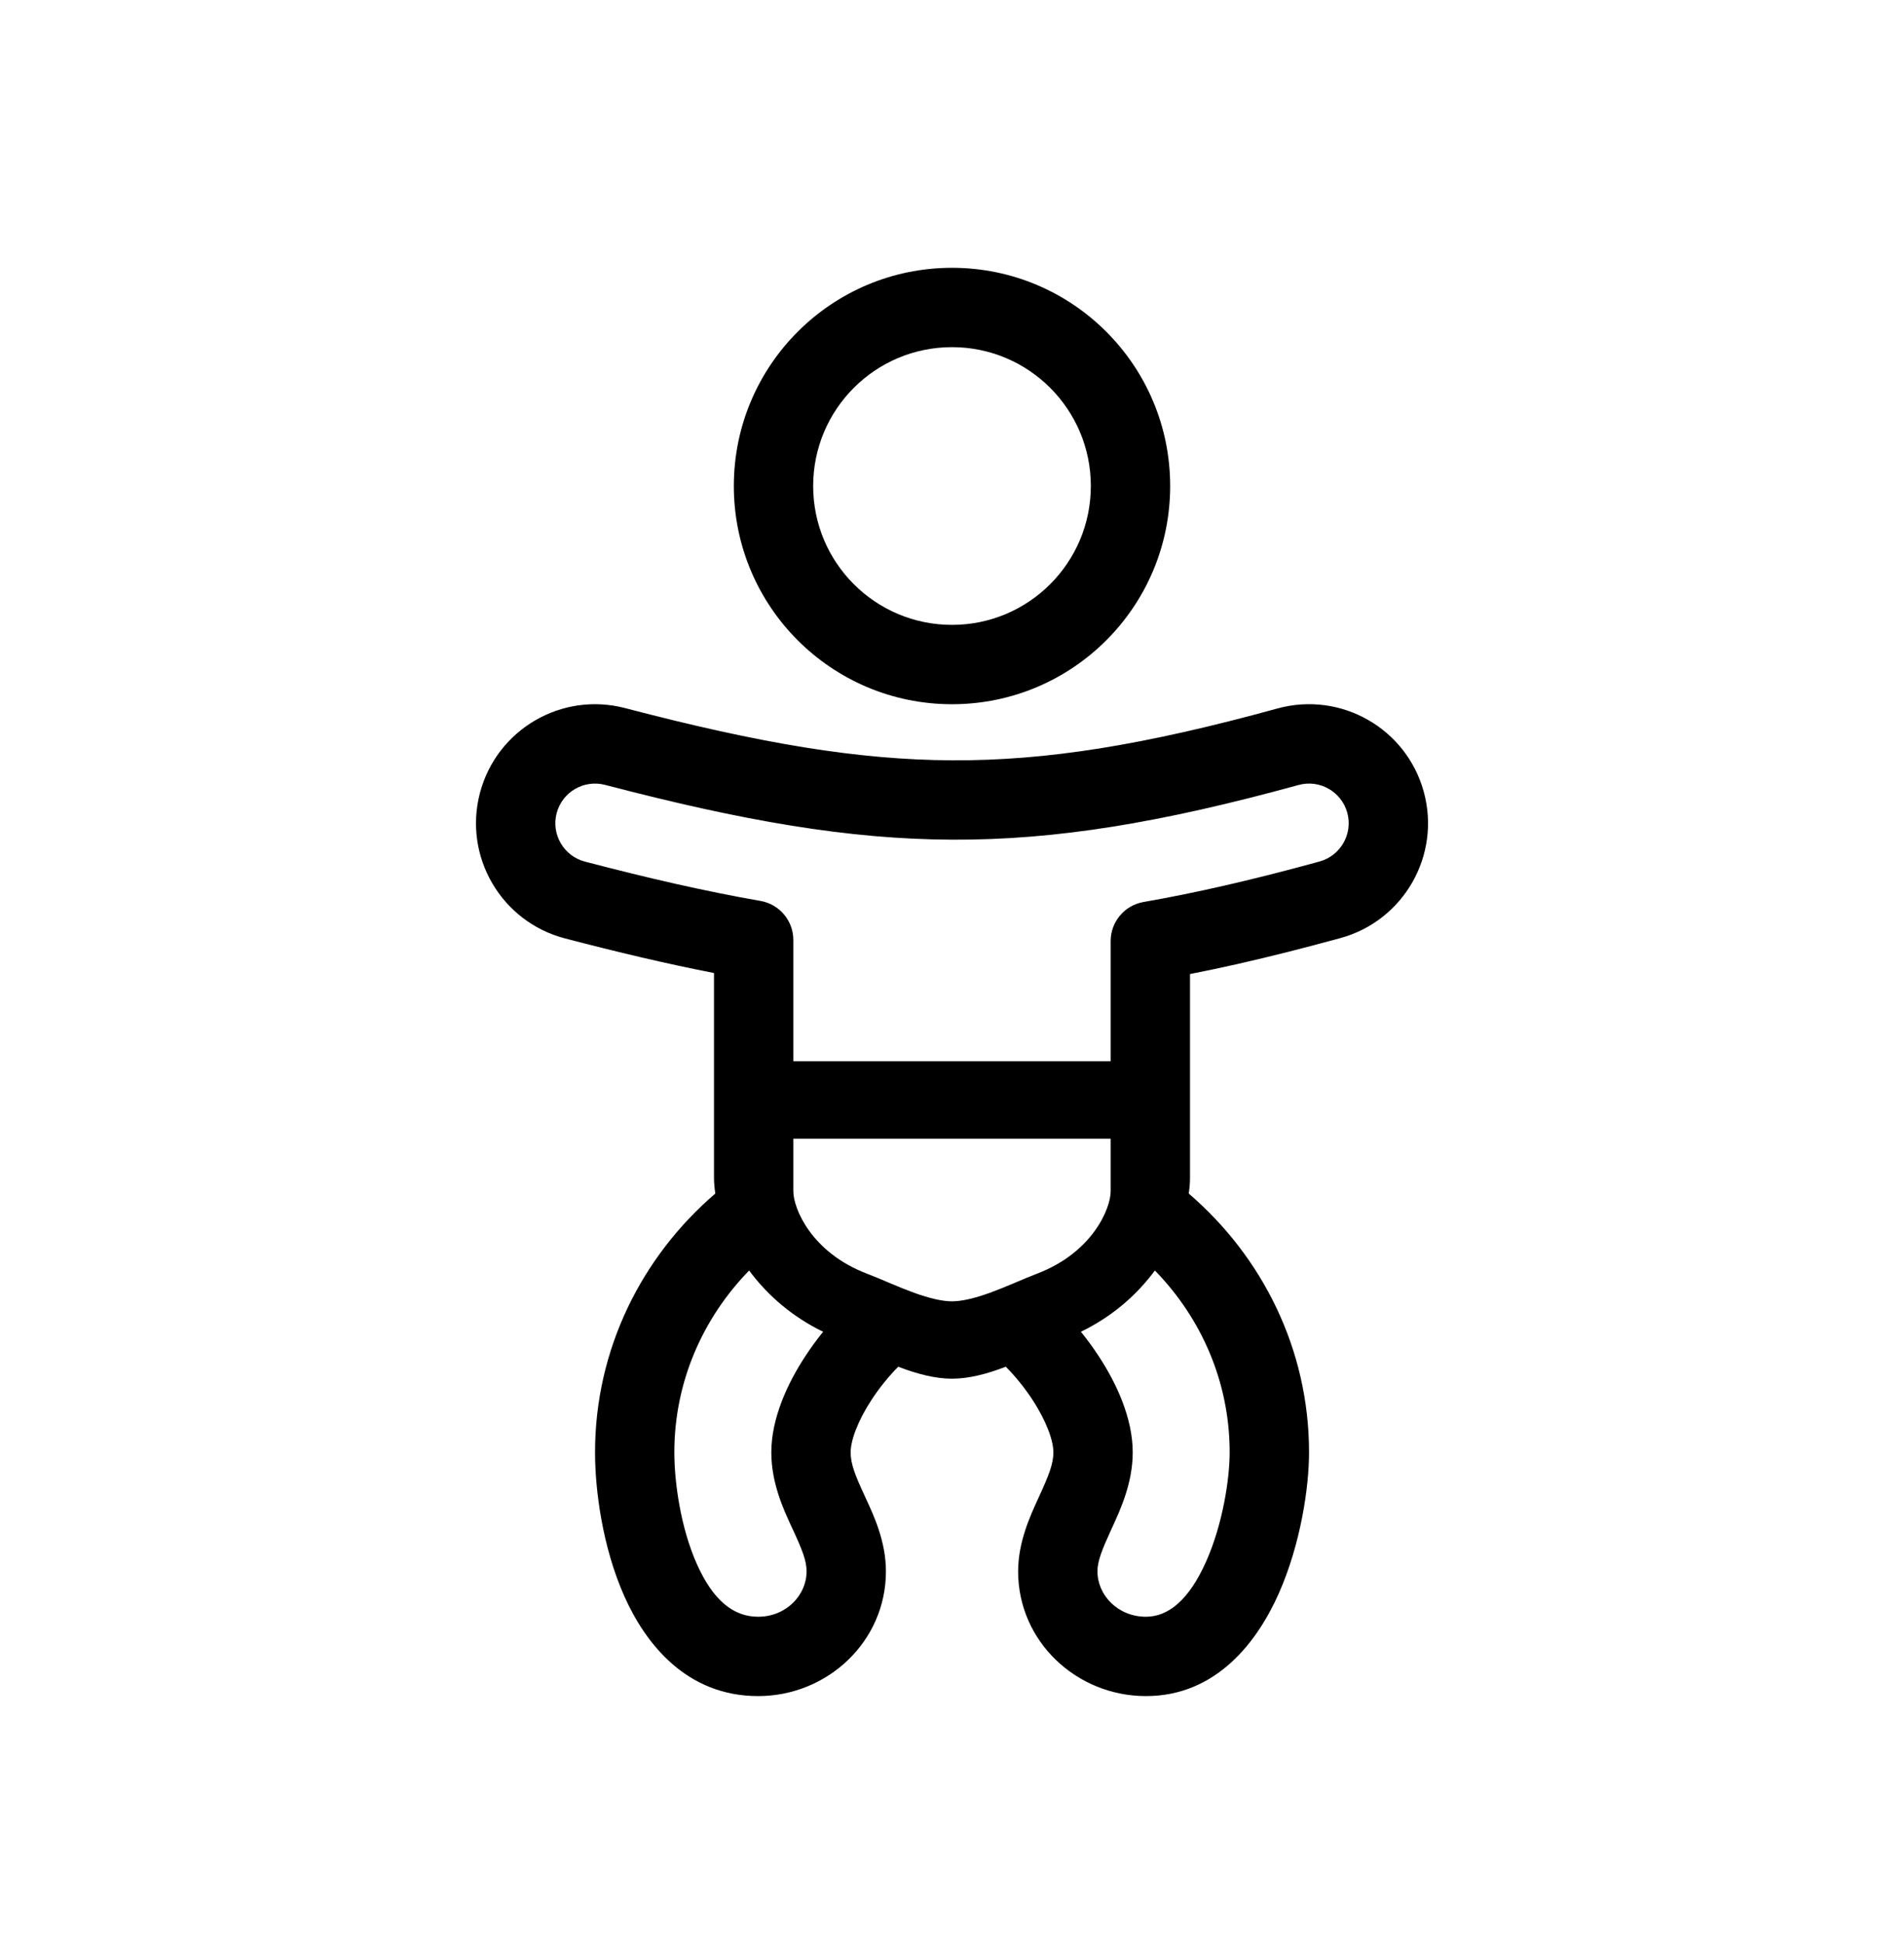 <svg width="48" height="49" viewBox="0 0 48 49" fill="currentColor" xmlns="http://www.w3.org/2000/svg">
<path fill-rule="evenodd" clip-rule="evenodd" d="M24 17.75C27.038 17.75 29.5 15.288 29.5 12.25C29.5 9.212 27.038 6.75 24 6.75C20.963 6.75 18.5 9.212 18.5 12.25C18.5 15.288 20.963 17.75 24 17.75ZM24 15.75C25.933 15.75 27.5 14.183 27.5 12.25C27.5 10.317 25.933 8.75 24 8.75C22.067 8.75 20.5 10.317 20.5 12.25C20.5 14.183 22.067 15.75 24 15.75ZM18 29.69C18 29.812 18.012 29.944 18.033 30.083C16.18 31.674 15.001 34.003 15.001 36.607C15.001 37.564 15.19 38.996 15.737 40.227C16.278 41.446 17.319 42.75 19.112 42.75C20.857 42.75 22.334 41.377 22.334 39.607C22.334 38.854 22.031 38.204 21.826 37.763L21.797 37.699C21.561 37.19 21.445 36.901 21.445 36.607C21.445 36.318 21.611 35.836 21.971 35.283C22.181 34.962 22.419 34.675 22.645 34.448C23.114 34.629 23.574 34.75 24 34.75C24.427 34.75 24.887 34.629 25.356 34.448C25.582 34.675 25.82 34.962 26.03 35.283C26.39 35.836 26.556 36.318 26.556 36.607C26.556 36.893 26.44 37.188 26.202 37.706L26.171 37.774C25.968 38.216 25.667 38.87 25.667 39.607C25.667 41.377 27.144 42.75 28.889 42.75C30.676 42.75 31.707 41.361 32.239 40.161C32.788 38.921 33.001 37.494 33.001 36.607C33.001 34.003 31.821 31.674 29.968 30.083C29.99 29.944 30 29.812 30 29.69V24.551C30.397 24.473 30.799 24.388 31.207 24.296C32.039 24.107 32.898 23.889 33.796 23.643C35.393 23.204 36.332 21.553 35.893 19.955C35.454 18.357 33.803 17.418 32.205 17.857C28.841 18.782 26.387 19.174 24.013 19.164C21.63 19.154 19.162 18.738 15.76 17.848C14.157 17.428 12.518 18.388 12.098 19.991C11.679 21.593 12.638 23.233 14.241 23.652C15.564 23.998 16.806 24.292 18 24.525V29.69ZM33.028 21.779C33.107 21.758 33.186 21.736 33.266 21.714C33.798 21.568 34.111 21.017 33.965 20.485C33.818 19.953 33.268 19.639 32.736 19.786C29.271 20.738 26.624 21.175 24.005 21.164C21.382 21.153 18.731 20.692 15.254 19.783C14.719 19.643 14.173 19.963 14.033 20.497C13.893 21.031 14.213 21.578 14.747 21.717C16.345 22.136 17.797 22.468 19.173 22.708C19.651 22.792 20 23.207 20 23.693V26.75H28V23.72C28 23.233 28.35 22.818 28.829 22.735C30.138 22.507 31.518 22.189 33.028 21.779ZM17 36.607C17 34.841 17.712 33.228 18.886 32.023C19.287 32.565 19.846 33.093 20.598 33.49C20.648 33.516 20.7 33.542 20.751 33.567C20.589 33.767 20.436 33.977 20.297 34.19C19.855 34.866 19.445 35.744 19.445 36.607C19.445 37.383 19.752 38.043 19.96 38.493L19.982 38.54C20.222 39.059 20.334 39.333 20.334 39.607C20.334 40.204 19.821 40.75 19.112 40.75C18.491 40.75 17.976 40.34 17.565 39.415C17.16 38.504 17 37.365 17 36.607ZM27.704 34.19C27.565 33.977 27.412 33.767 27.25 33.567C28.08 33.164 28.688 32.601 29.115 32.023C30.29 33.228 31 34.841 31 36.607C31 37.259 30.83 38.403 30.41 39.35C29.973 40.336 29.448 40.75 28.889 40.75C28.18 40.75 27.667 40.204 27.667 39.607C27.667 39.346 27.778 39.069 28.021 38.538L28.043 38.491C28.25 38.038 28.556 37.372 28.556 36.607C28.556 35.744 28.146 34.866 27.704 34.19ZM26.143 32.103C27.544 31.57 28 30.459 28 30.026V28.7H20V30.026C20 30.459 20.456 31.57 21.857 32.103C22.017 32.164 22.197 32.24 22.359 32.309L22.454 32.349C22.653 32.433 22.845 32.512 23.04 32.583C23.446 32.73 23.763 32.8 24 32.8C24.237 32.8 24.554 32.73 24.96 32.583C25.155 32.512 25.347 32.433 25.546 32.349L25.641 32.309M26.143 32.103C25.983 32.164 25.803 32.24 25.641 32.309L26.143 32.103Z" />
</svg>
